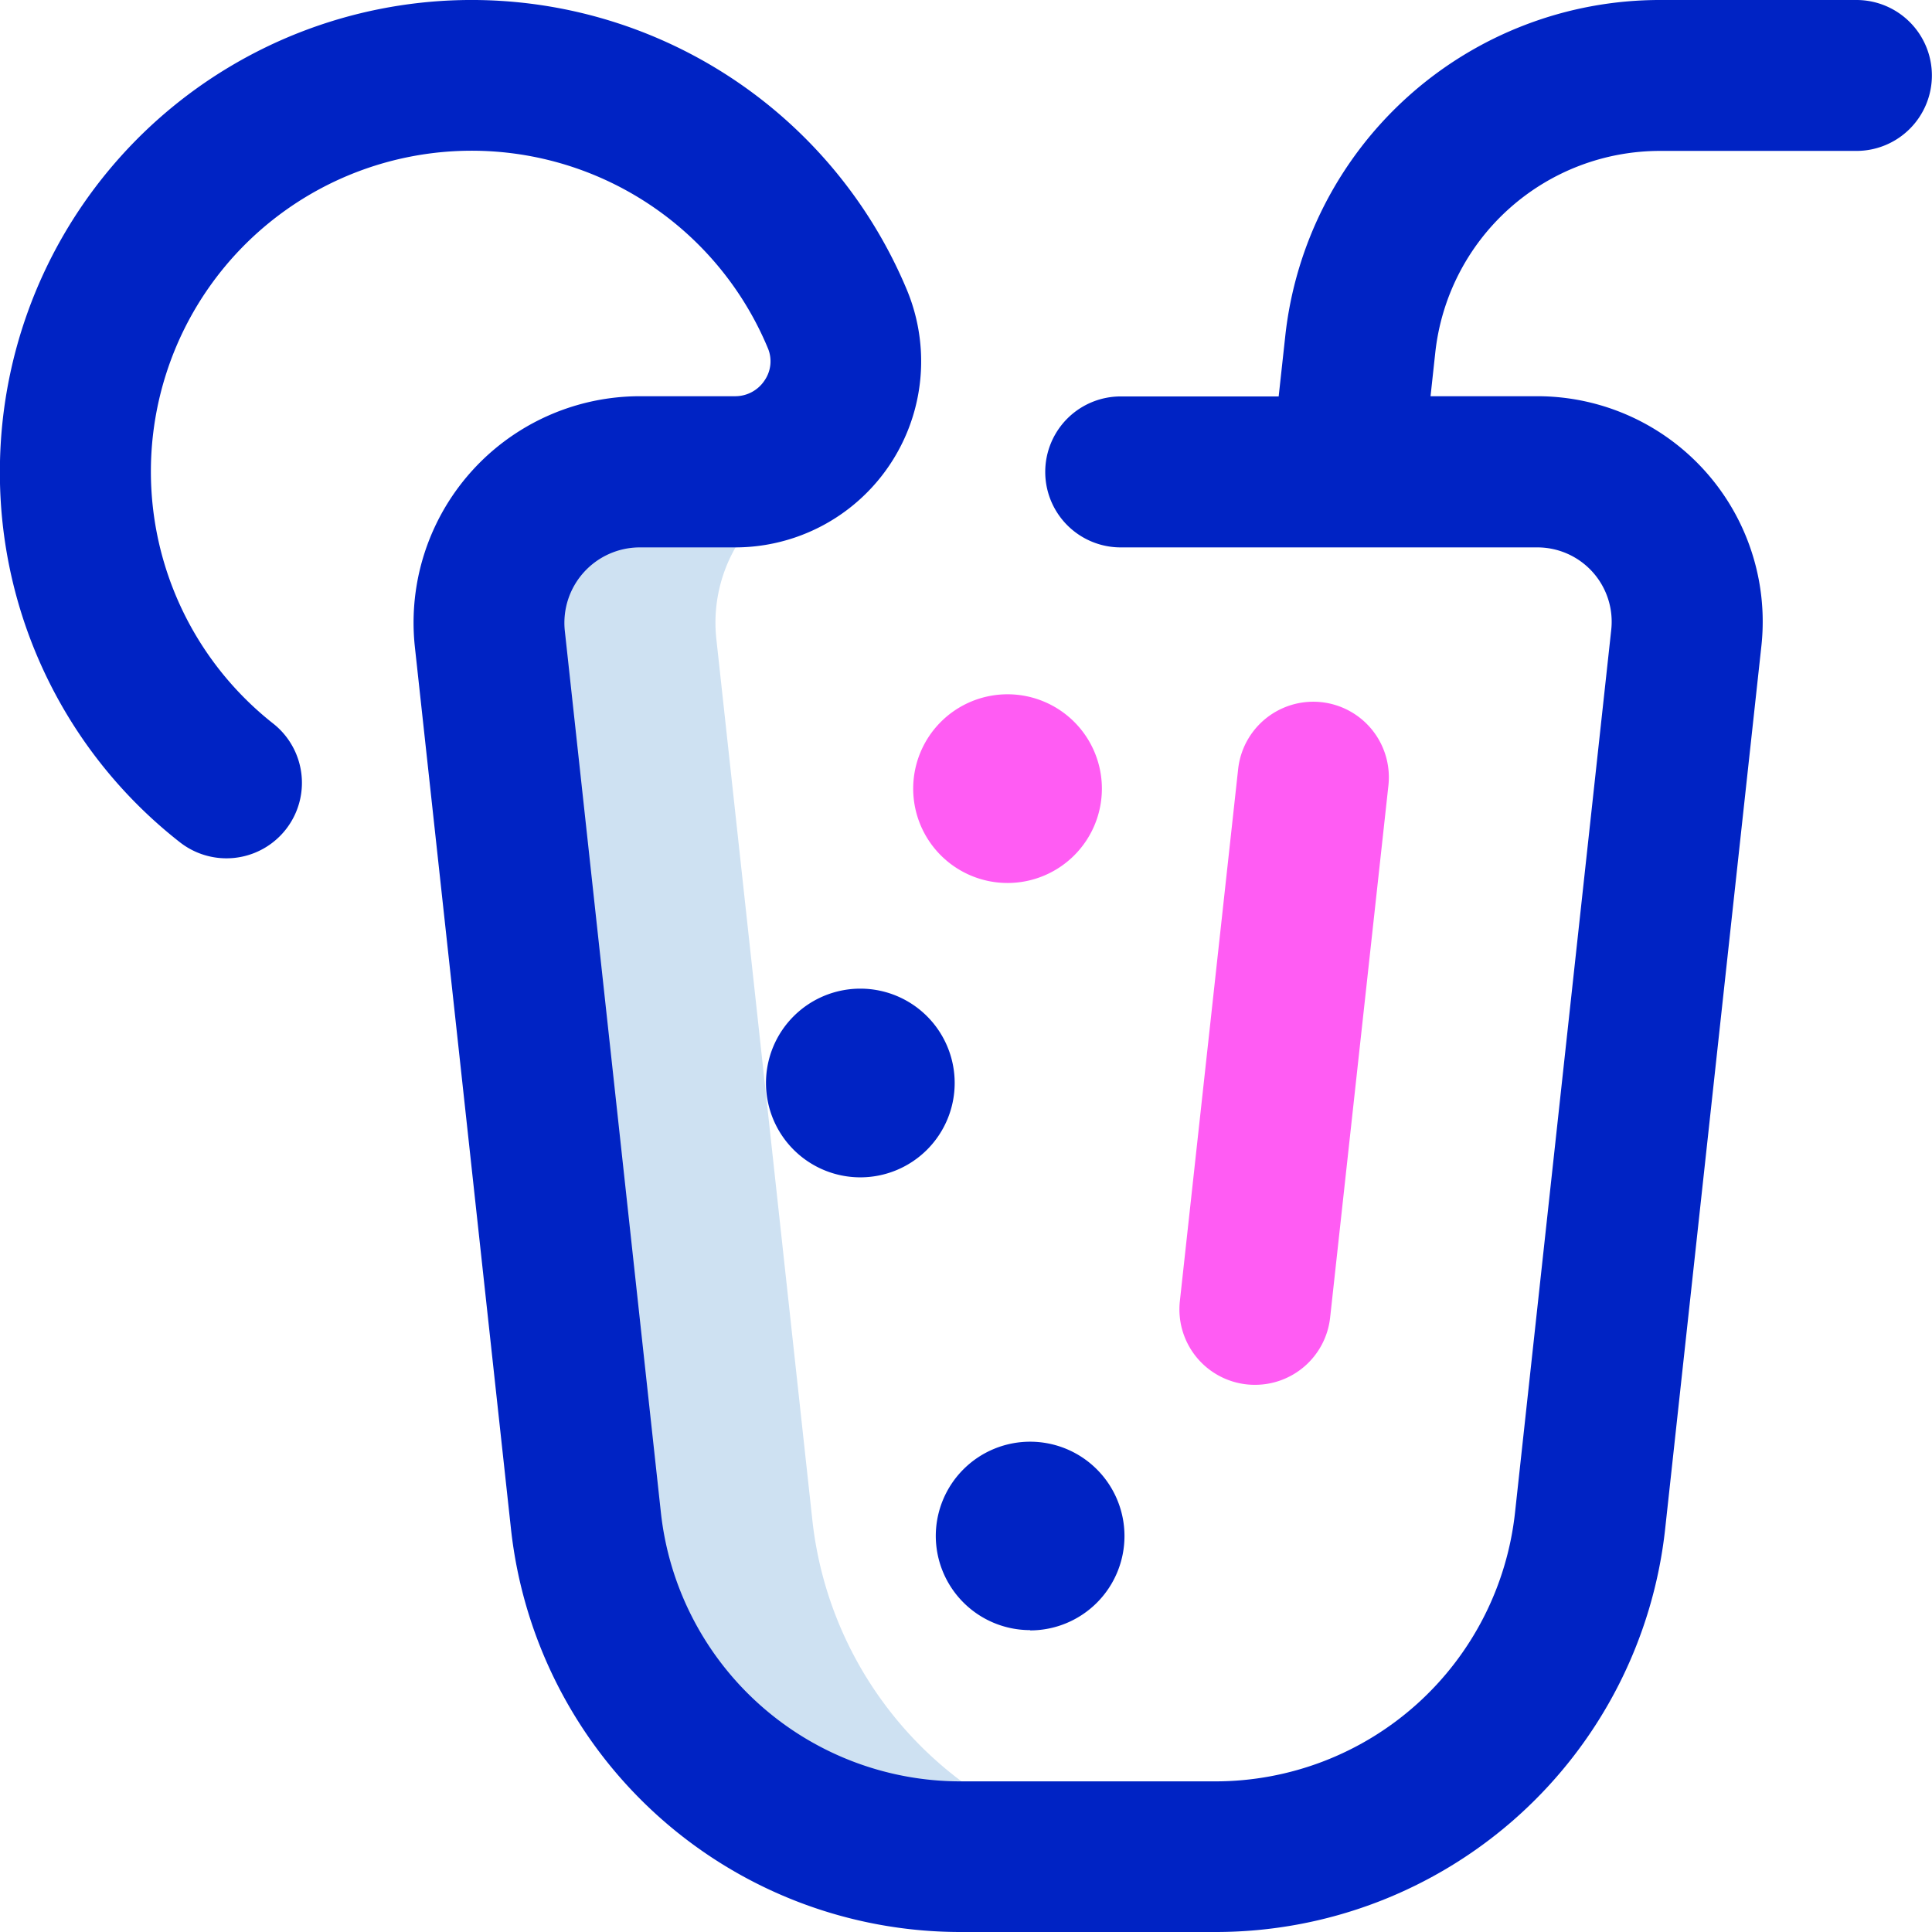 <svg xmlns="http://www.w3.org/2000/svg" width="36" height="36" viewBox="0 0 36 36"><defs><style>.a{fill:#cee1f2;}.b{fill:#0023c4;}.c{fill:#ff5cf3;}</style></defs><g transform="translate(-0.002 0)"><path class="a" d="M135.617,144.535l-1.789-16.418a2.813,2.813,0,0,1,2.8-3.117H132.4a2.813,2.813,0,0,0-2.8,3.117l1.789,16.418a7.031,7.031,0,0,0,6.99,6.269h4.219A7.031,7.031,0,0,1,135.617,144.535Z" transform="translate(-120.478 -116.211)"/><path class="b" d="M36,1.406A1.406,1.406,0,0,1,34.6,2.812H30.94a4.213,4.213,0,0,0-4.194,3.761l-.088.81h1.992a4.2,4.2,0,0,1,4.173,4.653L31.031,28.477A8.425,8.425,0,0,1,22.643,36H17.91a8.425,8.425,0,0,1-8.388-7.523L7.733,12.059a4.219,4.219,0,0,1,4.194-4.676H13.7a.654.654,0,0,0,.549-.295.628.628,0,0,0,.059-.605,5.978,5.978,0,1,0-9.215,7A1.406,1.406,0,1,1,3.35,15.691,8.742,8.742,0,0,1,0,8.755,8.79,8.79,0,0,1,16.9,5.4a3.467,3.467,0,0,1-3.2,4.8H11.927a1.406,1.406,0,0,0-1.4,1.559l1.789,16.418a5.617,5.617,0,0,0,5.592,5.016h4.733a5.617,5.617,0,0,0,5.592-5.016l1.792-16.441A1.385,1.385,0,0,0,28.649,10.2H20.885a1.406,1.406,0,0,1,0-2.813h2.943l.122-1.115A7.021,7.021,0,0,1,30.94,0H34.6A1.406,1.406,0,0,1,36,1.406ZM14.275,20.18a1.758,1.758,0,1,0,1.758-1.758A1.758,1.758,0,0,0,14.275,20.18Zm4.922,10.2a1.758,1.758,0,1,0-1.758-1.758A1.758,1.758,0,0,0,19.2,30.375Z" transform="translate(0 0)"/><path class="c" d="M248.369,196.867a1.423,1.423,0,0,1-.155-.008,1.406,1.406,0,0,1-1.245-1.551l1.086-9.914a1.406,1.406,0,1,1,2.8.306l-1.086,9.914A1.407,1.407,0,0,1,248.369,196.867ZM242,185.758A1.758,1.758,0,1,0,243.758,184,1.758,1.758,0,0,0,242,185.758Z" transform="translate(-224.982 -171.063)"/></g></svg>